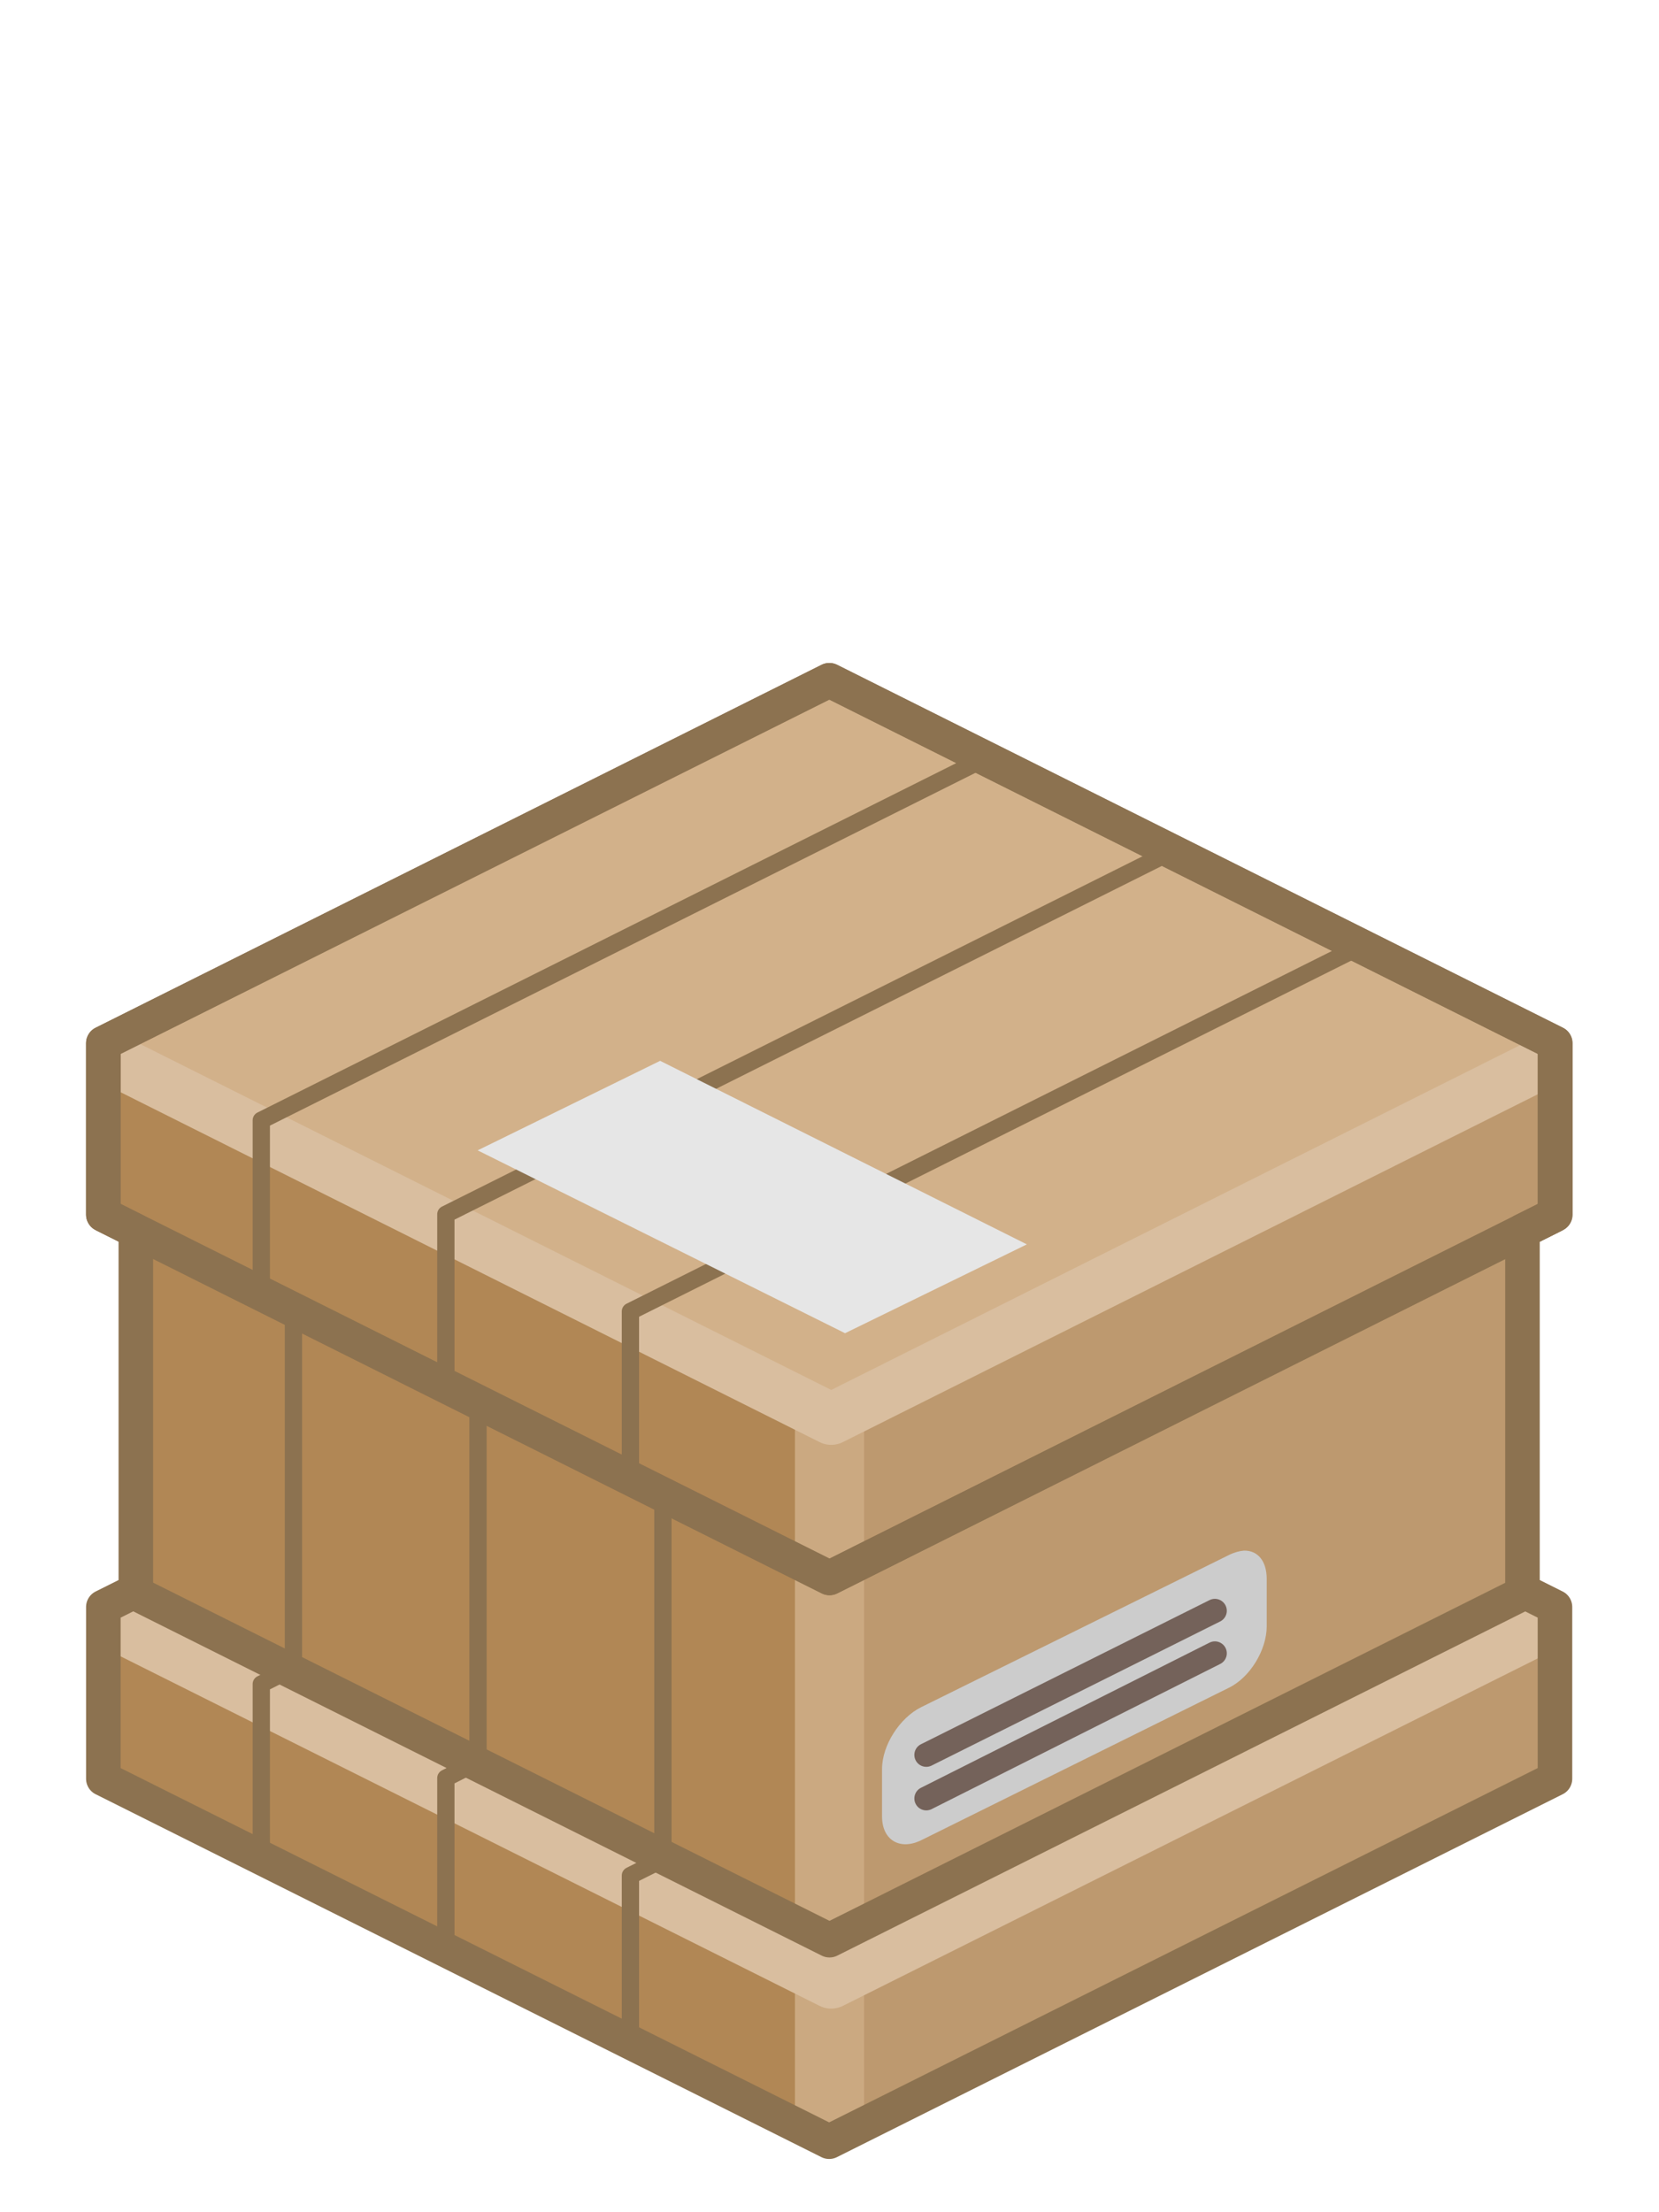 <?xml version="1.0" encoding="UTF-8" standalone="no"?>

<svg xmlns:svg="http://www.w3.org/2000/svg" xmlns="http://www.w3.org/2000/svg" version="1.0" width="100%" height="100%" viewBox="0 0 48 64" id="svg2985" style="display:inline">
<defs id="defs2987"/>
<g id="g2677">
<path d="M 24,36.07 L 2.65,46.82 L 2.70,51.60 L 24,62.28 L 24,36.07 z" id="p2597" style="opacity:1;fill:#b18755;fill-opacity:1;stroke:none"/>
<path d="M 23.96,36.40 L 23.96,62.30 L 45.12,51.46 L 45.12,46.71 L 23.96,36.40 z" id="p2599" style="opacity:1;fill:#bd996f;fill-opacity:1;stroke:none"/>
<path d="M 3.94,35.15 L 3.94,46.10 L 24,56.13 L 44.05,46.10 L 44.05,35.15 L 3.94,35.15 z" id="p2463" style="opacity:1;fill:#b18755;fill-opacity:1;fill-rule:nonzero;stroke:none;marker:none;visibility:visible;display:inline;overflow:visible;enable-background:accumulate"/>
<path d="M 24.05,35.14 L 23.93,56.11 L 23.99,56.14 L 44.05,46.11 L 44.05,35.14 L 24.05,35.14 z" id="p2465" style="opacity:1;fill:#bd996f;fill-opacity:1;fill-rule:nonzero;stroke:none;marker:none;visibility:visible;display:inline;overflow:visible;enable-background:accumulate"/>
<path d="M 23.96,20.09 L 23.96,45.99 L 45.12,35.14 L 45.12,30.39 L 23.96,20.09 z" id="p2439" style="opacity:1;fill:#bd996f;fill-opacity:1;stroke:none"/>
<path d="M 24,19.75 L 2.65,30.51 L 2.70,35.29 L 24,45.96 L 24,19.75 z" id="p2437" style="opacity:1;fill:#b18755;fill-opacity:1;stroke:none"/>
<path d="M 24,41.33 L 24,61.69" id="p2605" style="opacity:1;fill:none;fill-opacity:1;fill-rule:nonzero;stroke:#cba981;stroke-width:2;stroke-linecap:butt;stroke-linejoin:miter;marker:none;stroke-miterlimit:4;stroke-dasharray:none;stroke-dashoffset:0;stroke-opacity:1;visibility:visible;display:inline;overflow:visible;enable-background:accumulate"/>
<path d="M 44.83,46.97 L 24.05,57.36 L 3.21,46.94" id="p2607" style="opacity:1;fill:none;fill-opacity:1;fill-rule:nonzero;stroke:#d9be9f;stroke-width:1.5;stroke-linecap:butt;stroke-linejoin:round;marker:none;stroke-miterlimit:4;stroke-dasharray:none;stroke-dashoffset:0;stroke-opacity:1;visibility:visible;display:inline;overflow:visible;enable-background:accumulate"/>
<path d="M 24.05,41.18 L 45.36,30.51 L 24.05,19.84 L 2.71,30.56 L 24.05,41.18 z" id="p2443" style="opacity:1;fill:#d2b18a;fill-opacity:1;stroke:none"/>
<path d="M 44.83,30.65 L 24.05,41.05 L 3.21,30.62" id="p2445" style="opacity:1;fill:none;fill-opacity:1;fill-rule:nonzero;stroke:#d9be9f;stroke-width:1.5;stroke-linecap:butt;stroke-linejoin:round;marker:none;stroke-miterlimit:4;stroke-dasharray:none;stroke-dashoffset:0;stroke-opacity:1;visibility:visible;display:inline;overflow:visible;enable-background:accumulate"/>
<path d="M 24,19.68 L 2.99,30.18 L 2.99,35.14 L 24,45.65 L 45.00,35.14 L 45.00,30.18 L 24,19.68 z" id="p2447" style="opacity:1;fill:none;fill-opacity:1;fill-rule:nonzero;stroke:#8c7250;stroke-width:1;stroke-linecap:butt;stroke-linejoin:round;marker:none;stroke-miterlimit:4;stroke-dasharray:none;stroke-dashoffset:0;stroke-opacity:1;visibility:visible;display:inline;overflow:visible;enable-background:accumulate"/>
<path d="M 2.99,35.14 L 24,45.65 L 45.00,35.14" id="p2472" style="opacity:1;fill:none;fill-opacity:1;fill-rule:nonzero;stroke:#8c7250;stroke-width:1;stroke-linecap:butt;stroke-linejoin:round;marker:none;stroke-miterlimit:4;stroke-dasharray:none;stroke-dashoffset:0;stroke-opacity:1;visibility:visible;display:inline;overflow:visible;enable-background:accumulate"/>
<path d="M 23.99,19.68 L 2.99,30.18 L 2.99,35.14 L 3.93,35.61 L 3.93,46.02 L 2.99,46.49 L 2.99,51.46 L 23.99,61.96 L 44.99,51.46 L 44.99,46.49 L 44.05,46.02 L 44.05,35.61 L 44.99,35.14 L 44.99,30.18 L 23.99,19.68 z" id="p2613" style="opacity:1;fill:none;fill-opacity:1;fill-rule:nonzero;stroke:#8c7250;stroke-width:1;stroke-linecap:butt;stroke-linejoin:round;marker:none;stroke-miterlimit:4;stroke-dasharray:none;stroke-dashoffset:0;stroke-opacity:1;visibility:visible;display:inline;overflow:visible;enable-background:accumulate"/>
<path d="M 3.94,46.10 L 24,56.13 L 44.05,46.10" id="p2481" style="opacity:1;fill:none;fill-opacity:1;fill-rule:nonzero;stroke:#8c7250;stroke-width:1;stroke-linecap:butt;stroke-linejoin:round;marker:none;stroke-miterlimit:4;stroke-dasharray:none;stroke-dashoffset:0;stroke-opacity:1;visibility:visible;display:inline;overflow:visible;enable-background:accumulate"/>
<path d="M 33.90,24.63 L 12.90,35.13 L 12.90,40.10 L 13.83,40.57 L 13.83,50.97 L 12.90,51.44 L 12.90,56.41" id="p2483" style="opacity:1;fill:none;fill-opacity:1;fill-rule:nonzero;stroke:#8c7250;stroke-width:0.5;stroke-linecap:butt;stroke-linejoin:round;marker:none;stroke-miterlimit:4;stroke-dasharray:none;stroke-dashoffset:0;stroke-opacity:1;visibility:visible;display:inline;overflow:visible;enable-background:accumulate"/>
<path d="M 28.56,21.91 L 7.56,32.41 L 7.56,37.38 L 8.49,37.85 L 8.49,48.25 L 7.56,48.72 L 7.56,53.69" id="p3255" style="opacity:1;fill:none;fill-opacity:1;fill-rule:nonzero;stroke:#8c7250;stroke-width:0.5;stroke-linecap:butt;stroke-linejoin:round;marker:none;stroke-miterlimit:4;stroke-dasharray:none;stroke-dashoffset:0;stroke-opacity:1;visibility:visible;display:inline;overflow:visible;enable-background:accumulate"/>
<path d="M 39.24,27.44 L 18.24,37.94 L 18.24,42.91 L 19.18,43.38 L 19.18,53.79 L 18.24,54.26 L 18.24,59.23" id="p3257" style="opacity:1;fill:none;fill-opacity:1;fill-rule:nonzero;stroke:#8c7250;stroke-width:0.5;stroke-linecap:butt;stroke-linejoin:round;marker:none;stroke-miterlimit:4;stroke-dasharray:none;stroke-dashoffset:0;stroke-opacity:1;visibility:visible;display:inline;overflow:visible;enable-background:accumulate"/>
<path d="M 24.45,38.57 L 29.71,36.00 L 19.10,30.69 L 13.82,33.28 L 24.45,38.57 z" id="p3259" style="opacity:1;fill:#e6e6e6;fill-opacity:1;stroke:none"/>
<path d="M 35.99,44.86 C 35.86,44.87 35.71,44.91 35.55,44.99 L 26.65,49.39 C 26.03,49.70 25.52,50.49 25.52,51.18 L 25.52,52.55 C 25.52,53.23 26.03,53.54 26.65,53.24 L 35.55,48.83 C 36.17,48.53 36.65,47.73 36.65,47.05 L 36.65,45.68 C 36.65,45.16 36.39,44.85 35.99,44.86 z" id="r3261" style="opacity:1;fill:#cccccc;fill-opacity:1;fill-rule:nonzero;stroke:none;marker:none;visibility:visible;display:inline;overflow:visible;enable-background:accumulate"/>
<path d="M 26.80,52.03 L 35.15,47.83" id="p3263" style="opacity:1;fill:none;fill-rule:evenodd;stroke:#74625a;stroke-width:0.69;stroke-linecap:round;stroke-linejoin:miter;stroke-miterlimit:4;stroke-dasharray:none;stroke-opacity:1"/>
<path d="M 26.80,50.77 L 35.15,46.60" id="p3265" style="opacity:1;fill:none;fill-rule:evenodd;stroke:#74625a;stroke-width:0.69;stroke-linecap:round;stroke-linejoin:miter;stroke-miterlimit:4;stroke-dasharray:none;stroke-opacity:1"/>
</g>
</svg>
